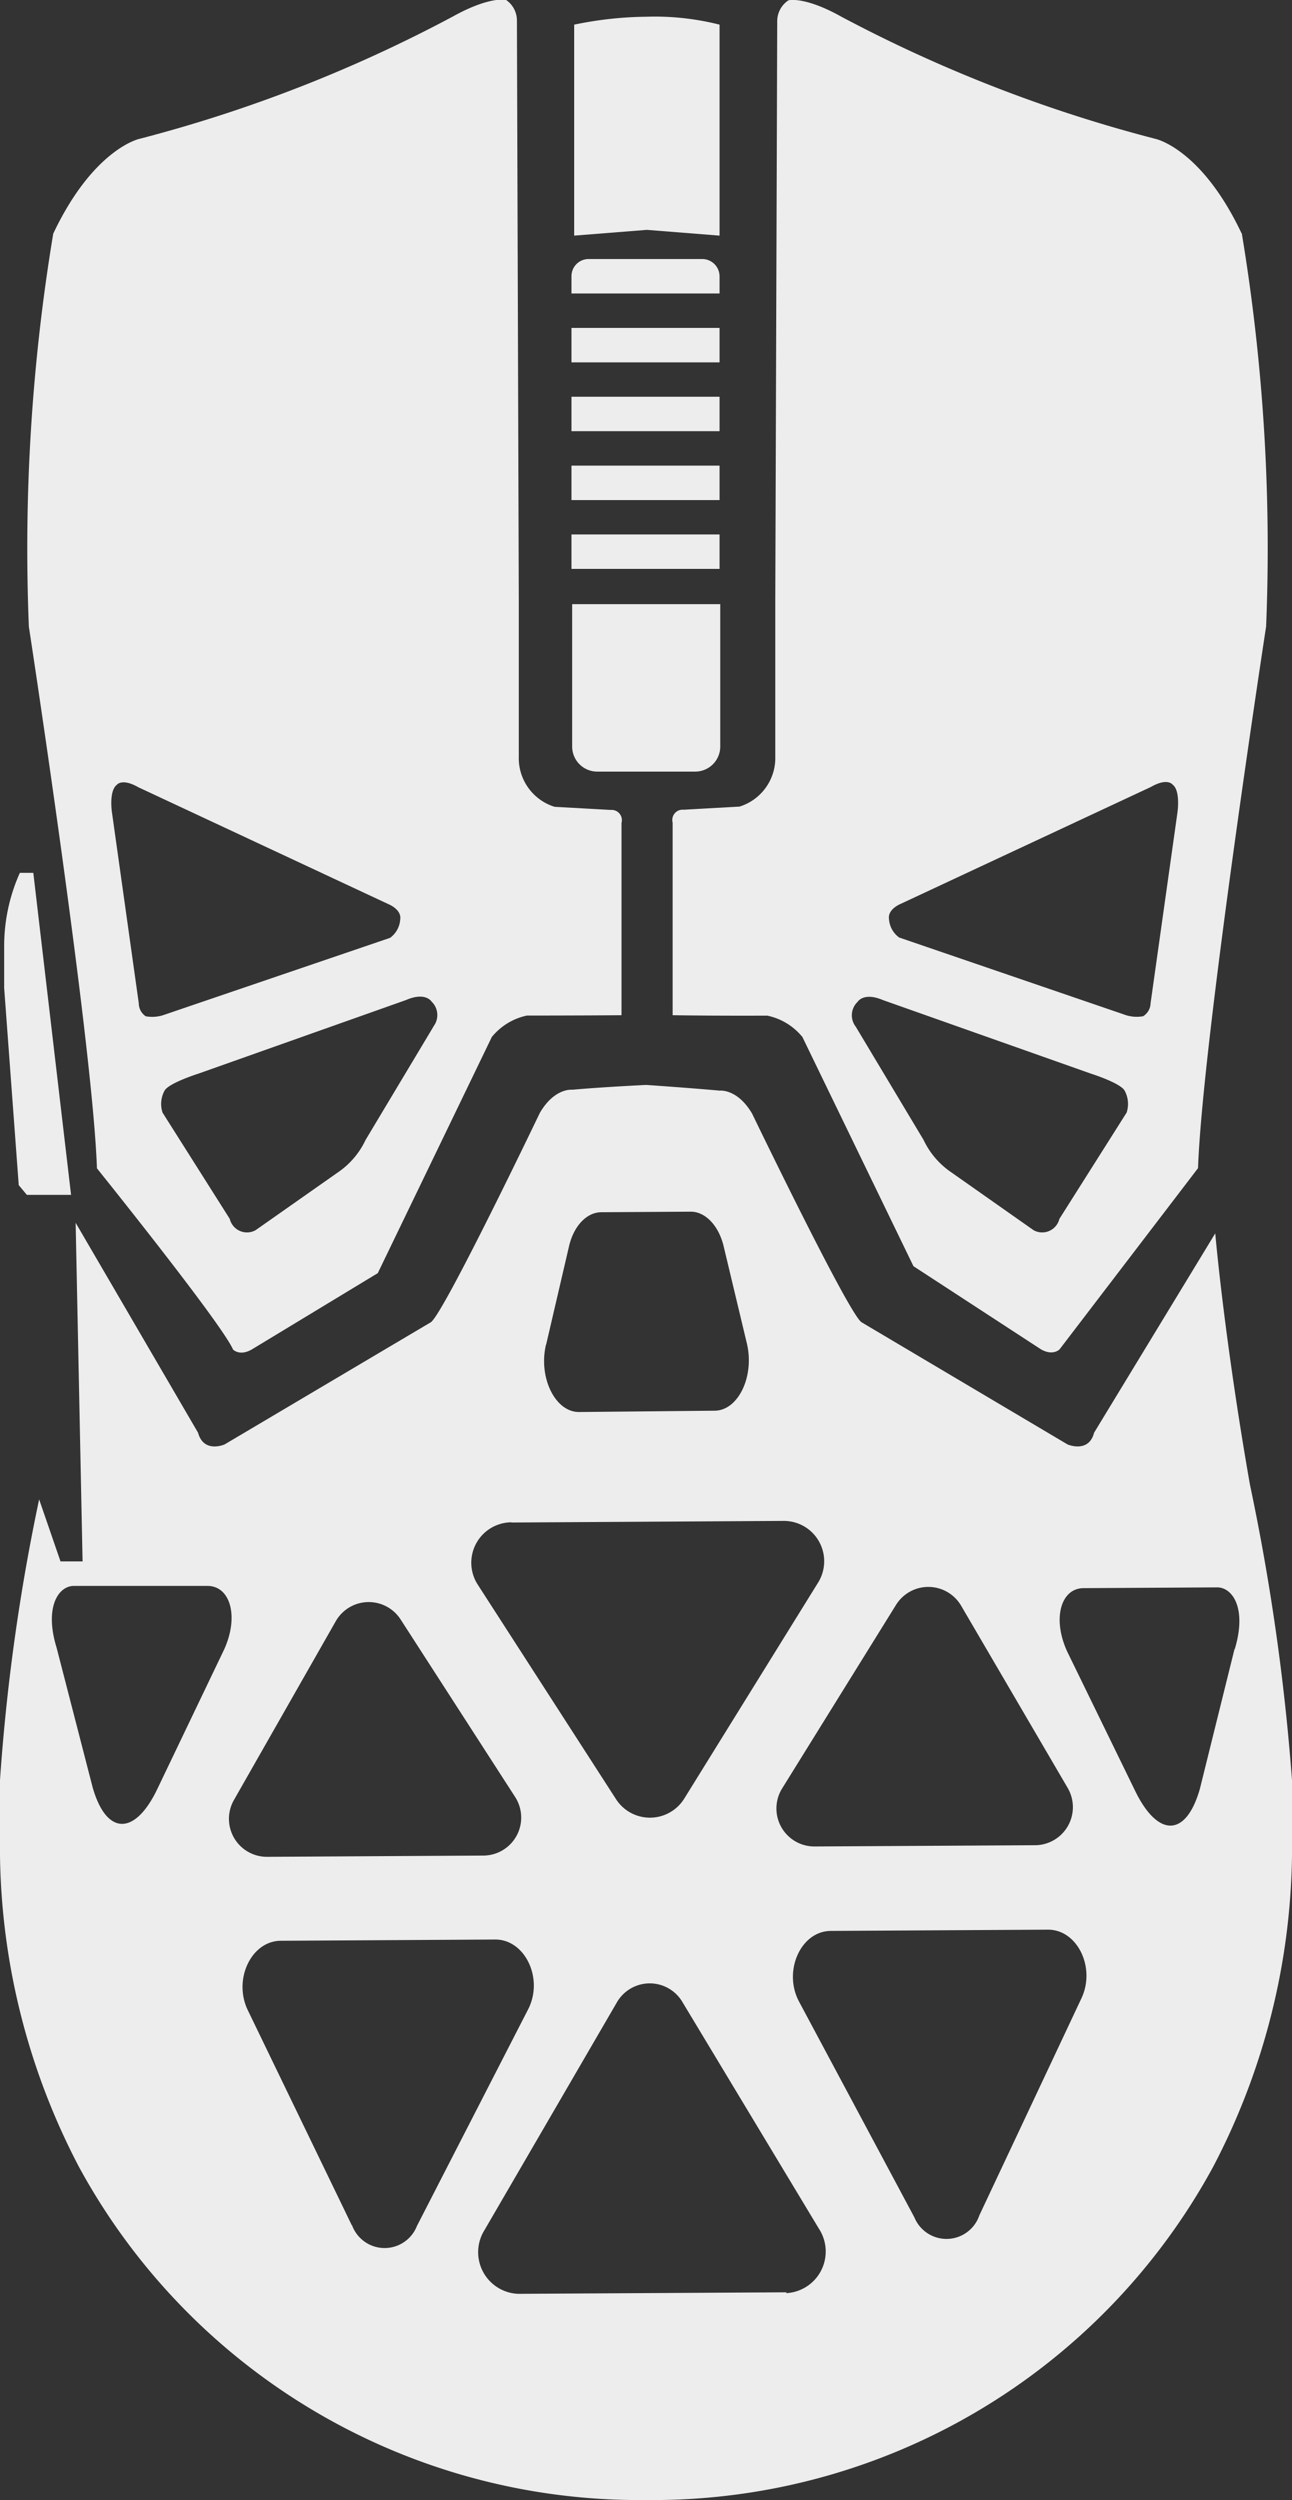 <svg id="icon-SignatureEdition" xmlns="http://www.w3.org/2000/svg" xmlns:xlink="http://www.w3.org/1999/xlink" width="18.618" height="36" viewBox="0 0 18.618 36">
  <rect x="0" y="0" width="18.618" height="36" fill="#333333" stroke="none"/>
  <defs>
    <clipPath id="clip-path">
      <rect id="Rectangle_1154" data-name="Rectangle 1154" width="18.618" height="36" fill="none"/>
    </clipPath>
  </defs>
  <g id="Group_1524" data-name="Group 1524" clip-path="url(#clip-path)">
    <path id="Path_8831" data-name="Path 8831" d="M8.274.355A5.3,5.3,0,0,1,9.311.241a3.8,3.8,0,0,1,1.058.114V3.393L9.322,3.31l-1.048.083Z" fill="#ededed"/>
    <rect id="Rectangle_1150" data-name="Rectangle 1150" width="2.134" height="0.496" transform="translate(8.235 7.696)" fill="#ededed"/>
    <rect id="Rectangle_1151" data-name="Rectangle 1151" width="2.134" height="0.496" transform="translate(8.235 6.705)" fill="#ededed"/>
    <path id="Path_8832" data-name="Path 8832" d="M10.369,4.226V3.98a.25.25,0,0,0-.25-.25H8.481a.247.247,0,0,0-.246.247v.249Z" fill="#ededed"/>
    <rect id="Rectangle_1152" data-name="Rectangle 1152" width="2.134" height="0.496" transform="translate(8.235 5.713)" fill="#ededed"/>
    <rect id="Rectangle_1153" data-name="Rectangle 1153" width="2.134" height="0.496" transform="translate(8.235 4.722)" fill="#ededed"/>
    <path id="Path_8833" data-name="Path 8833" d="M8.245,8.7V10.75a.361.361,0,0,0,.361.361h1.413a.361.361,0,0,0,.36-.361V8.7Z" fill="#ededed"/>
    <path id="Path_8834" data-name="Path 8834" d="M.48,12.569H.286A2.575,2.575,0,0,0,.06,13.627v.6l.21,2.839.117.14h.637Z" fill="#ededed"/>
    <path id="Path_8835" data-name="Path 8835" d="M18.012,21.379c-.372-2.121-.5-3.619-.5-3.619l-1.746,2.871c-.077.3-.382.169-.382.169l-2.968-1.759c-.179-.106-1.578-3.005-1.578-3.005-.213-.362-.467-.331-.467-.331-.466-.042-1.06-.082-1.06-.082s-.6.028-1.064.069c0,0-.254-.031-.467.332,0,0-1.395,2.911-1.573,3.017L3.236,20.8s-.3.132-.382-.169L1.09,17.608l.1,4.876H.872l-.308-.893A29.073,29.073,0,0,0,0,25.634v1.088a9.917,9.917,0,0,0,1.14,4.485A9.191,9.191,0,0,0,9.309,36a9.193,9.193,0,0,0,8.17-4.793,9.909,9.909,0,0,0,1.139-4.485V25.634a32.072,32.072,0,0,0-.606-4.255m-5.1,1.731a.548.548,0,0,1,.938.012l1.536,2.625a.548.548,0,0,1-.469.824l-3.178.018a.547.547,0,0,1-.468-.836ZM7.87,19.362,8.2,17.945c.068-.292.255-.488.464-.489l1.29-.008c.211,0,.4.2.472.49l.336,1.405c.114.473-.122.967-.461.971l-1.959.019c-.343,0-.586-.5-.474-.971m-.5,2.562,3.921-.023a.581.581,0,0,1,.5.888L9.86,25.9a.582.582,0,0,1-.983.008L6.886,22.821a.582.582,0,0,1,.485-.9m-5.1,3.832c-.323.683-.737.683-.936-.015L.816,23.728c-.181-.588.028-.891.248-.891H2.99c.327,0,.456.435.242.911Zm1.1.167,1.467-2.574a.547.547,0,0,1,.935-.026l1.65,2.556a.547.547,0,0,1-.457.844l-3.116.018a.547.547,0,0,1-.479-.818m1.7,6.127-1.5-3.1c-.213-.44.047-.992.468-1l3.1-.018c.43,0,.7.569.469,1.01l-1.6,3.115a.5.5,0,0,1-.937-.016m6.262.971-3.866.022a.6.6,0,0,1-.484-.92l1.9-3.266a.547.547,0,0,1,.955-.009L11.8,32.092a.6.6,0,0,1-.471.929m4.254-4.244L14.113,31.9a.5.5,0,0,1-.936.031l-1.662-3.107c-.235-.439.024-1.016.456-1.019l3.133-.018c.421,0,.688.546.48.988m2.206-5.03-.5,2.016c-.2.7-.608.7-.936.02l-.976-2c-.217-.474-.091-.91.236-.912l1.926-.011c.22,0,.431.3.253.89" fill="#ededed"/>
    <path id="Path_8836" data-name="Path 8836" d="M17.891,3.36C17.313,2.139,16.652,2,16.652,2A20.626,20.626,0,0,1,12.125.241c-.536-.3-.764-.236-.764-.236A.36.36,0,0,0,11.2.3l-.028,8.346v2.245a.733.733,0,0,1-.516.724l-.807.045a.148.148,0,0,0-.156.186v2.773c.672.01,1.363.006,1.363.006a.887.887,0,0,1,.507.308l1.6,3.3L15,19.43c.175.1.269,0,.269,0l1.995-2.609c.062-1.816.981-7.8.981-7.8a27.71,27.71,0,0,0-.351-5.664M16.235,16.021l-.969,1.531a.255.255,0,0,1-.373.162l-1.211-.851a1.162,1.162,0,0,1-.373-.448l-.977-1.63a.267.267,0,0,1,.026-.358s.085-.146.368-.025l2.991,1.057s.422.133.488.244a.4.4,0,0,1,.03.318m.734-4.333-.389,2.759a.225.225,0,0,1-.108.187.527.527,0,0,1-.241-.014L12.957,13.5a.355.355,0,0,1-.146-.262c-.025-.146.167-.222.167-.222l3.607-1.684c.238-.136.311-.035.311-.035.116.085.073.387.073.387" fill="#ededed"/>
    <path id="Path_8837" data-name="Path 8837" d="M8.8,11.663l-.808-.045a.733.733,0,0,1-.516-.723V8.649L7.449.3a.36.36,0,0,0-.155-.3s-.227-.062-.765.236A20.514,20.514,0,0,1,2.007,2s-.661.143-1.24,1.365A27.7,27.7,0,0,0,.416,9.024s.919,5.982.981,7.8c0,0,1.8,2.236,1.961,2.609,0,0,.093.1.269,0l1.817-1.1,1.643-3.4a.888.888,0,0,1,.506-.309s.692,0,1.363-.005V11.85a.148.148,0,0,0-.155-.187m-6.7,2.972A.225.225,0,0,1,2,14.448l-.388-2.759s-.044-.3.072-.388c0,0,.073-.1.311.036L5.6,13.021s.192.076.167.222a.356.356,0,0,1-.146.262L2.346,14.62a.523.523,0,0,1-.241.015m4.14.15-.977,1.63a1.161,1.161,0,0,1-.373.449l-1.211.85a.255.255,0,0,1-.373-.162l-.969-1.531a.4.4,0,0,1,.03-.317c.066-.111.488-.244.488-.244L5.852,14.4c.282-.122.368.024.368.024a.268.268,0,0,1,.025.358" fill="#ededed"/>
  </g>
</svg>
